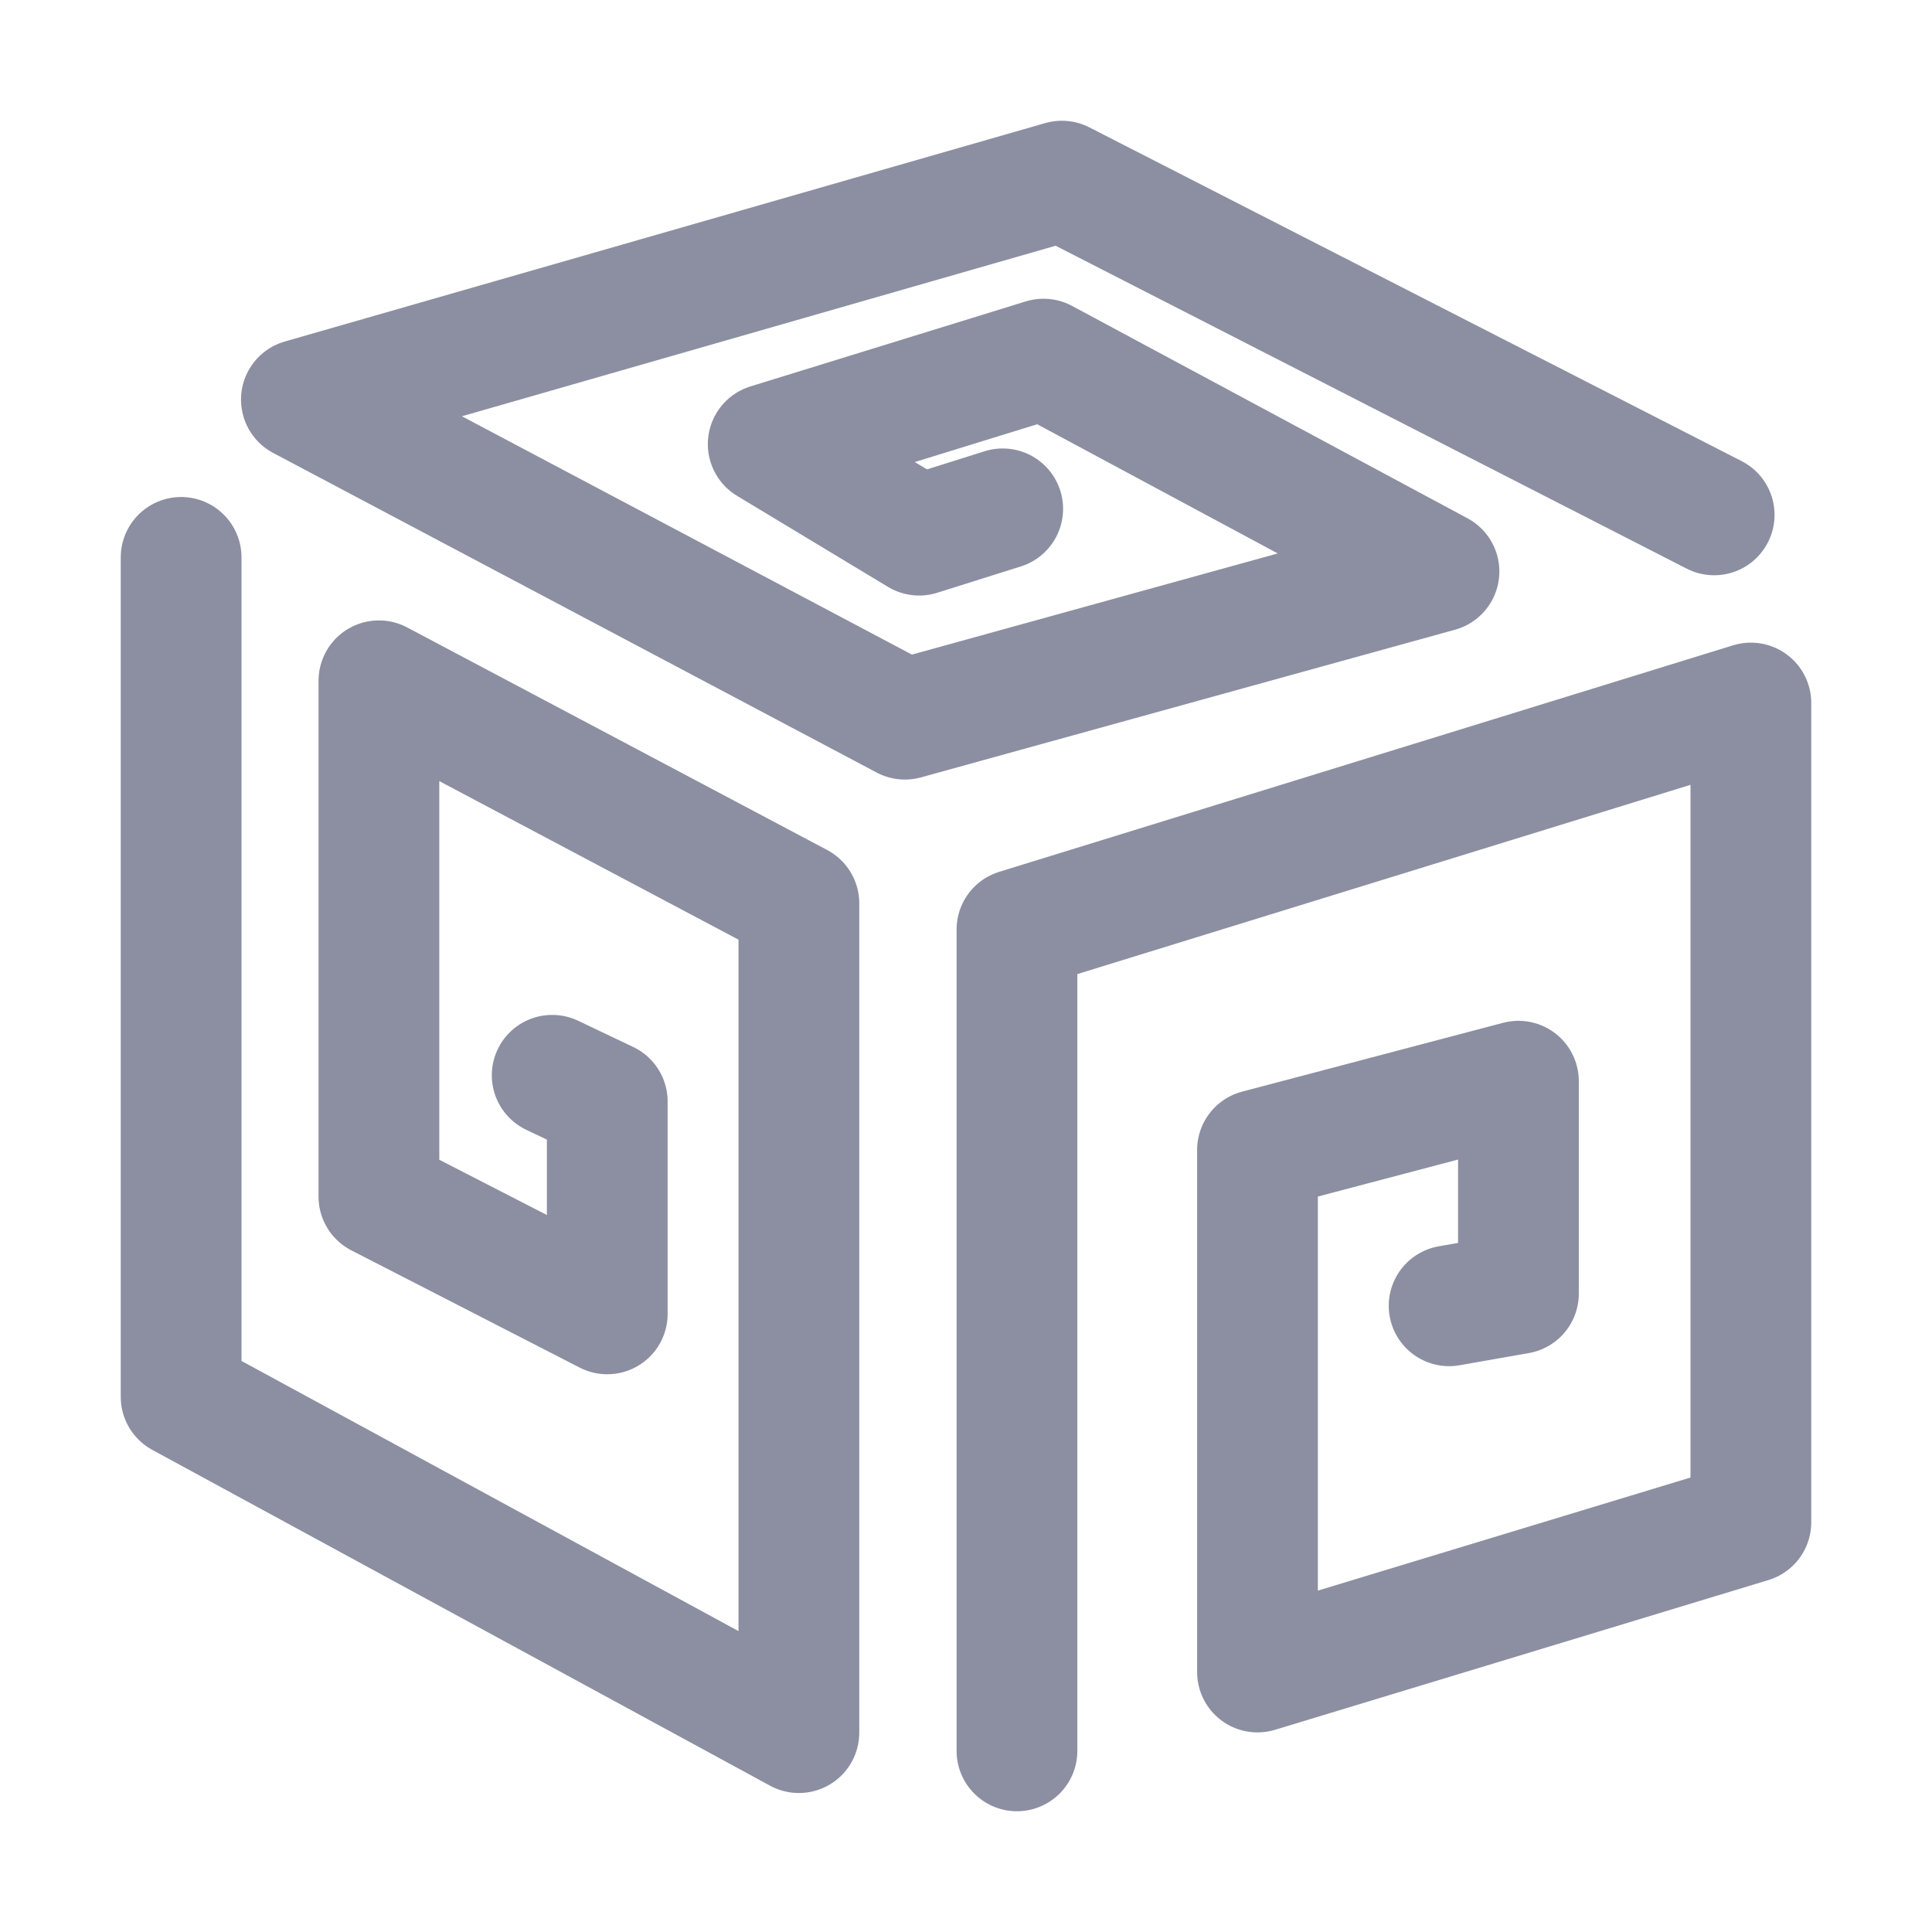 <svg xmlns="http://www.w3.org/2000/svg" width="16" height="16" viewBox="0 0 16 16">
	<path fill="none" stroke="#8C8FA1" stroke-linecap="round" stroke-linejoin="round" d="M1.5 4.616v6.952l5.116 2.781V7.481L3.138 5.638V9.91L5.029 10.881V9.122L4.573 8.905M8.422 14.5V7.698L14.5 5.822v6.785l-4.086 1.24V9.524l2.161-.57v1.759l-.574.101M14.196 4.264 8.794 1.5 2.496 3.309 7.494 5.956 11.917 4.733 8.642 2.974 6.362 3.678 7.612 4.432 8.304 4.214" />
</svg>
